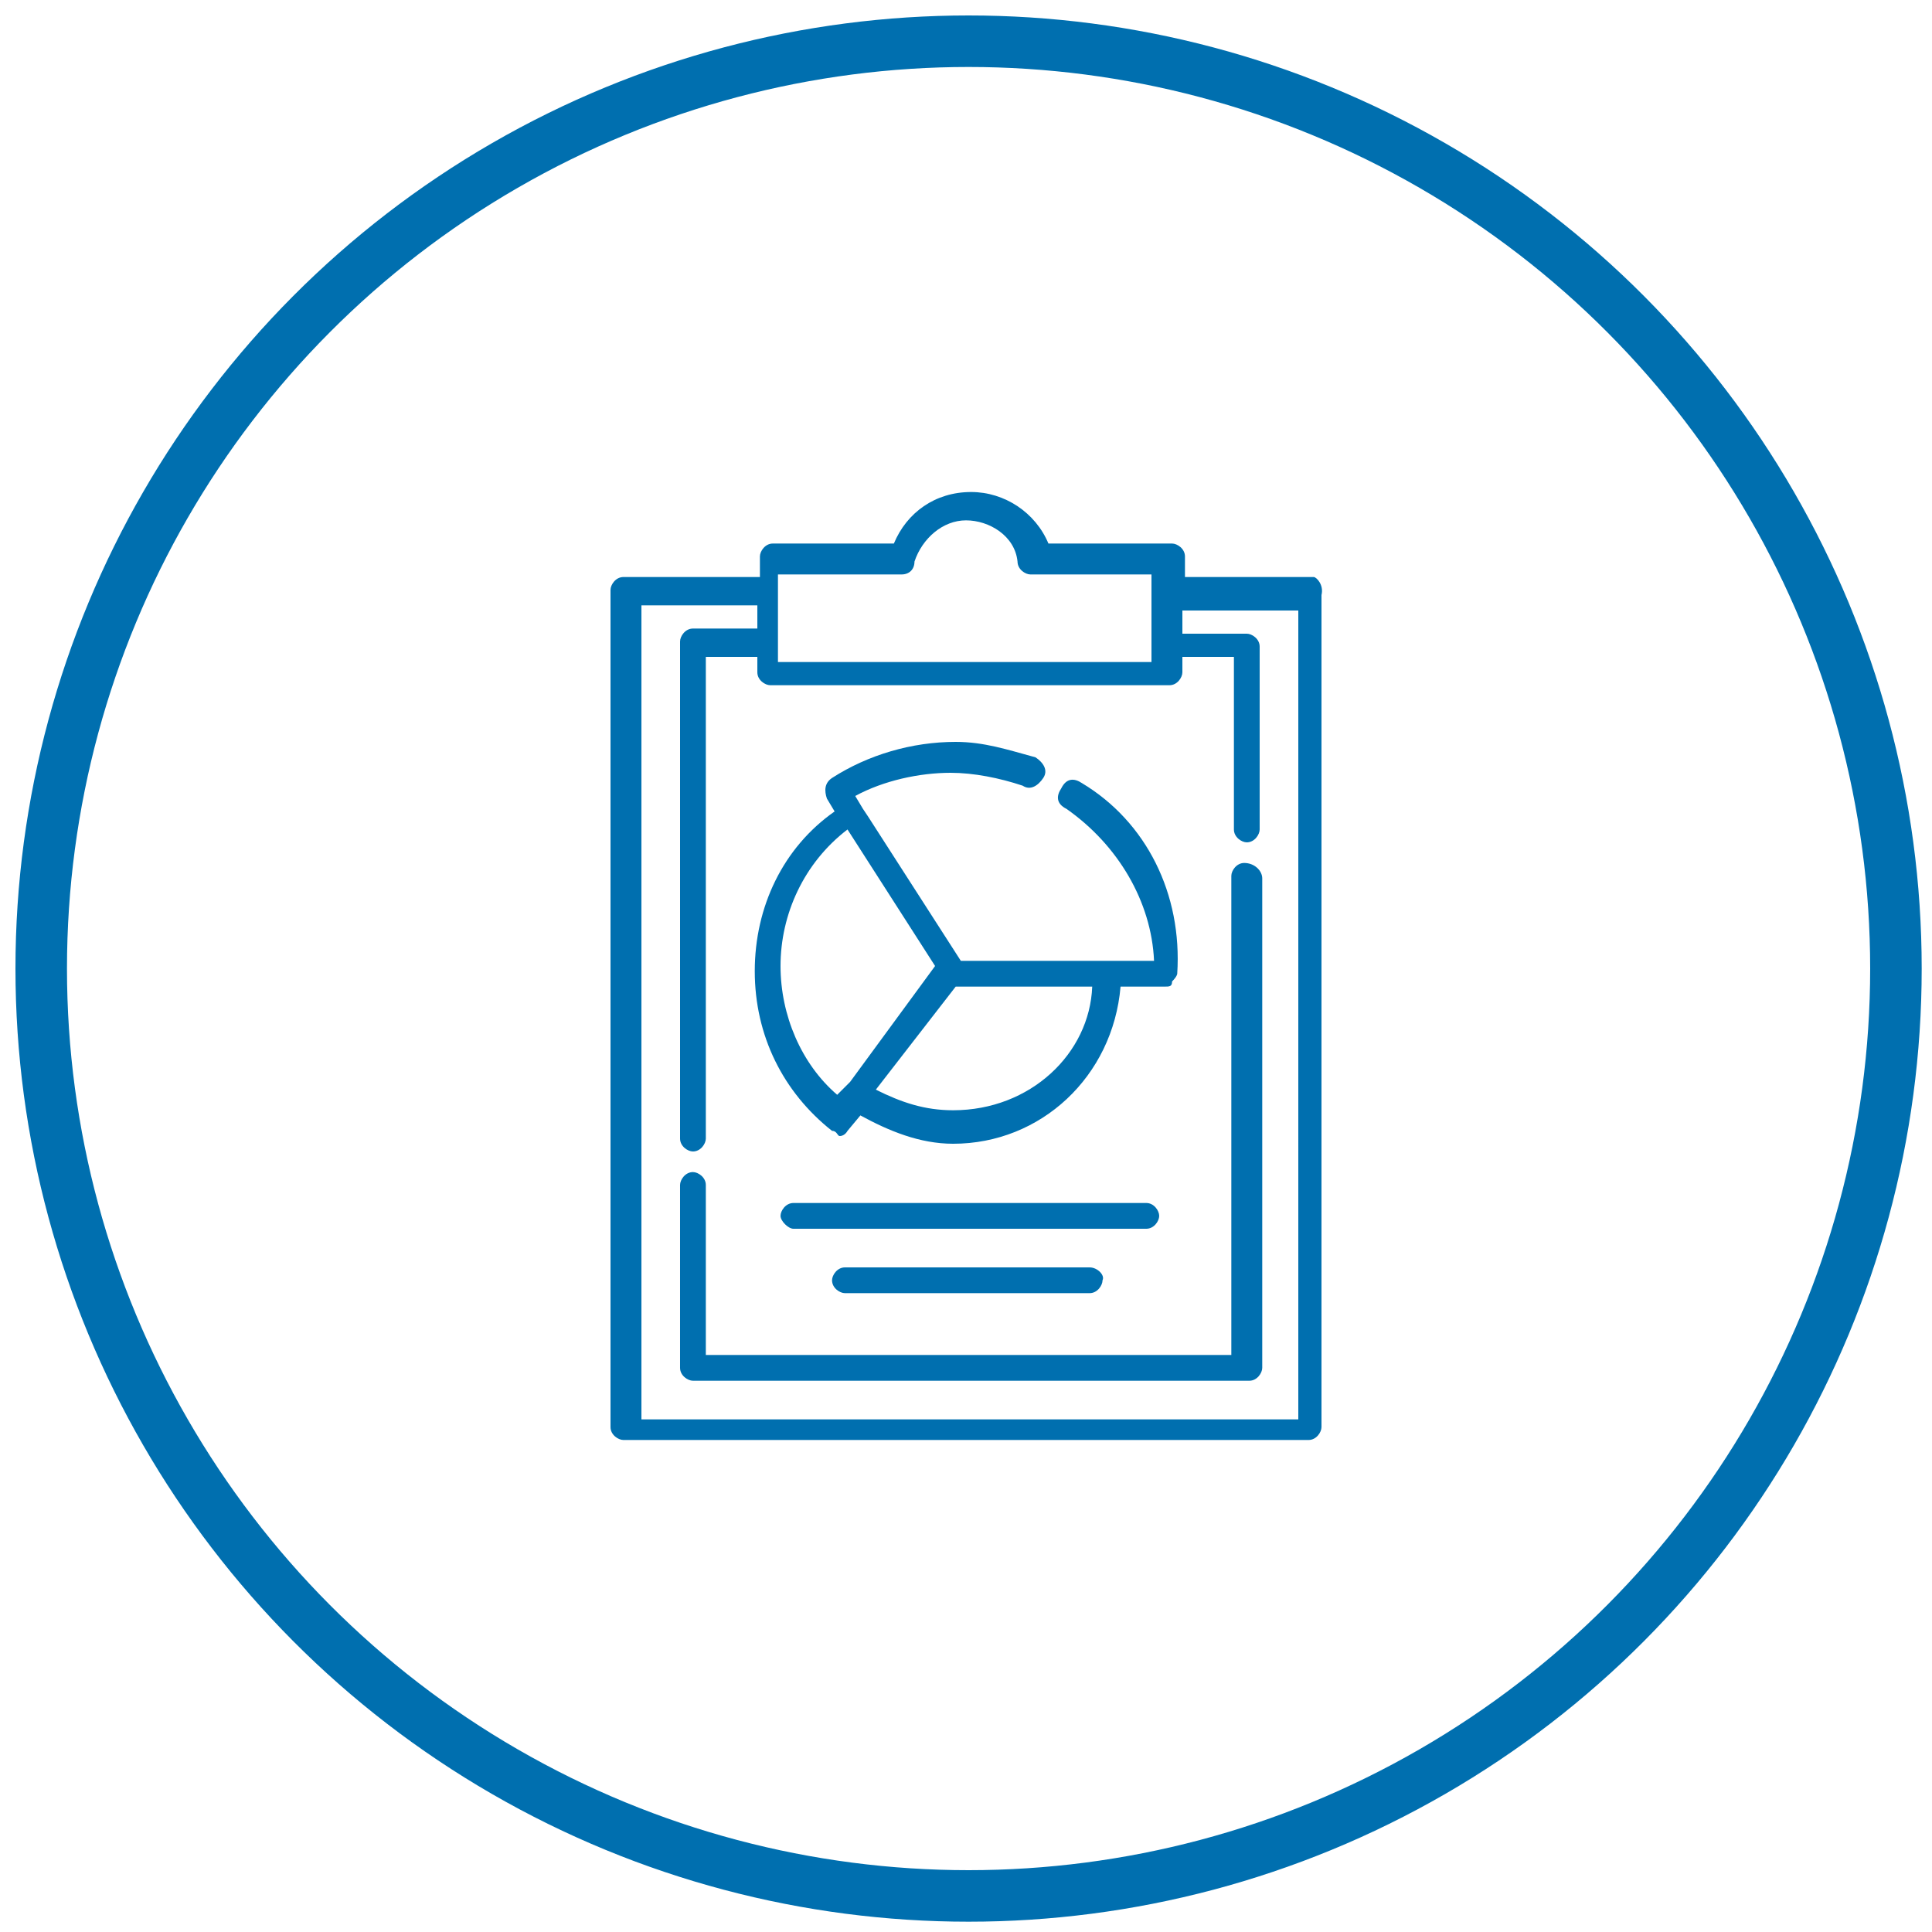 <?xml version="1.0" encoding="utf-8"?>
<!-- Generator: Adobe Illustrator 21.0.0, SVG Export Plug-In . SVG Version: 6.00 Build 0)  -->
<svg version="1.1" id="Layer_1" xmlns="http://www.w3.org/2000/svg" xmlns:xlink="http://www.w3.org/1999/xlink" x="0px" y="0px"
	 viewBox="0 0 75 75" style="enable-background:new 0 0 75 75;" xml:space="preserve">
<style type="text/css">
	.st0{fill:none;stroke:#006FAF;stroke-width:2;stroke-miterlimit:10;}
	.st1{fill:#006FAF;}
</style>
<circle class="st0" cx="37.6" cy="37.6" r="36"/>
<g>
	<g>
		<g>
			<path class="st1" d="M48.3,33.5c-0.3,0-0.5,0.3-0.5,0.5v18.6H27.4V46c0-0.3-0.3-0.5-0.5-0.5c-0.3,0-0.5,0.3-0.5,0.5v7.1
				c0,0.3,0.3,0.5,0.5,0.5h21.6c0.3,0,0.5-0.3,0.5-0.5V34.1C49,33.8,48.7,33.5,48.3,33.5z"/>
		</g>
	</g>
	<g>
		<g>
			<path class="st1" d="M51,22.4h-5v-0.8c0-0.3-0.3-0.5-0.5-0.5h-4.8c-0.5-1.2-1.7-2-3-2c-1.4,0-2.5,0.8-3,2H30
				c-0.3,0-0.5,0.3-0.5,0.5v0.8h-5.3c-0.3,0-0.5,0.3-0.5,0.5v32.5c0,0.3,0.3,0.5,0.5,0.5h26.6c0.3,0,0.5-0.3,0.5-0.5V23.1
				C51.4,22.7,51.1,22.4,51,22.4z M30.3,22.3H35c0.3,0,0.5-0.2,0.5-0.5c0.3-0.9,1.1-1.6,2-1.6s1.9,0.6,2,1.6c0,0.3,0.3,0.5,0.5,0.5
				h4.7v3.4H30.2v-3.4H30.3z M50.4,55.1H24.9V23.5h4.5v0.9h-2.5c-0.3,0-0.5,0.3-0.5,0.5v19.3c0,0.3,0.3,0.5,0.5,0.5
				c0.3,0,0.5-0.3,0.5-0.5V25.5h2v0.6c0,0.3,0.3,0.5,0.5,0.5h15.5c0.3,0,0.5-0.3,0.5-0.5v-0.6h2v6.7c0,0.3,0.3,0.5,0.5,0.5
				c0.3,0,0.5-0.3,0.5-0.5v-7.1c0-0.3-0.3-0.5-0.5-0.5h-2.5v-0.9h4.5V55.1L50.4,55.1z"/>
		</g>
	</g>
	<g>
		<g>
			<path class="st1" d="M42,30.4c-0.3-0.2-0.6-0.2-0.8,0.2c-0.2,0.3-0.2,0.6,0.2,0.8c2,1.4,3.3,3.6,3.4,5.9h-6.1h-1.4l-3.6-5.6
				l-0.2-0.3l-0.3-0.5c1.1-0.6,2.5-0.9,3.7-0.9c0.9,0,1.9,0.2,2.8,0.5c0.3,0.2,0.6,0,0.8-0.3s0-0.6-0.3-0.8c-1.1-0.3-2-0.6-3.1-0.6
				c-1.7,0-3.4,0.5-4.8,1.4c-0.3,0.2-0.3,0.5-0.2,0.8l0.3,0.5c-2,1.4-3.1,3.7-3.1,6.2s1.1,4.7,3,6.2c0.2,0,0.2,0.2,0.3,0.2l0,0
				c0.2,0,0.3-0.2,0.3-0.2l0.5-0.6c1.1,0.6,2.3,1.1,3.6,1.1c3.4,0,6.2-2.6,6.5-6.1h1.7l0,0c0.2,0,0.3,0,0.3-0.2
				c0.2-0.2,0.2-0.3,0.2-0.3C45.9,34.7,44.5,31.9,42,30.4z M33,42L33,42l-0.5,0.5c-1.4-1.2-2.2-3.1-2.2-5c0-2,0.9-4,2.6-5.3l3.4,5.3
				L33,42z M37,43.1c-1.1,0-2-0.3-3-0.8l3.1-4h1.6h3.7C42.3,40.9,40,43.1,37,43.1z"/>
		</g>
	</g>
	<g>
		<g>
			<path class="st1" d="M44.5,46.7H30.8c-0.3,0-0.5,0.3-0.5,0.5s0.3,0.5,0.5,0.5h13.7c0.3,0,0.5-0.3,0.5-0.5S44.8,46.7,44.5,46.7z"
				/>
		</g>
	</g>
	<g>
		<g>
			<path class="st1" d="M42.3,49.2h-9.5c-0.3,0-0.5,0.3-0.5,0.5c0,0.3,0.3,0.5,0.5,0.5h9.5c0.3,0,0.5-0.3,0.5-0.5
				C42.9,49.5,42.6,49.2,42.3,49.2z"/>
		</g>
	</g>
</g>
</svg>
